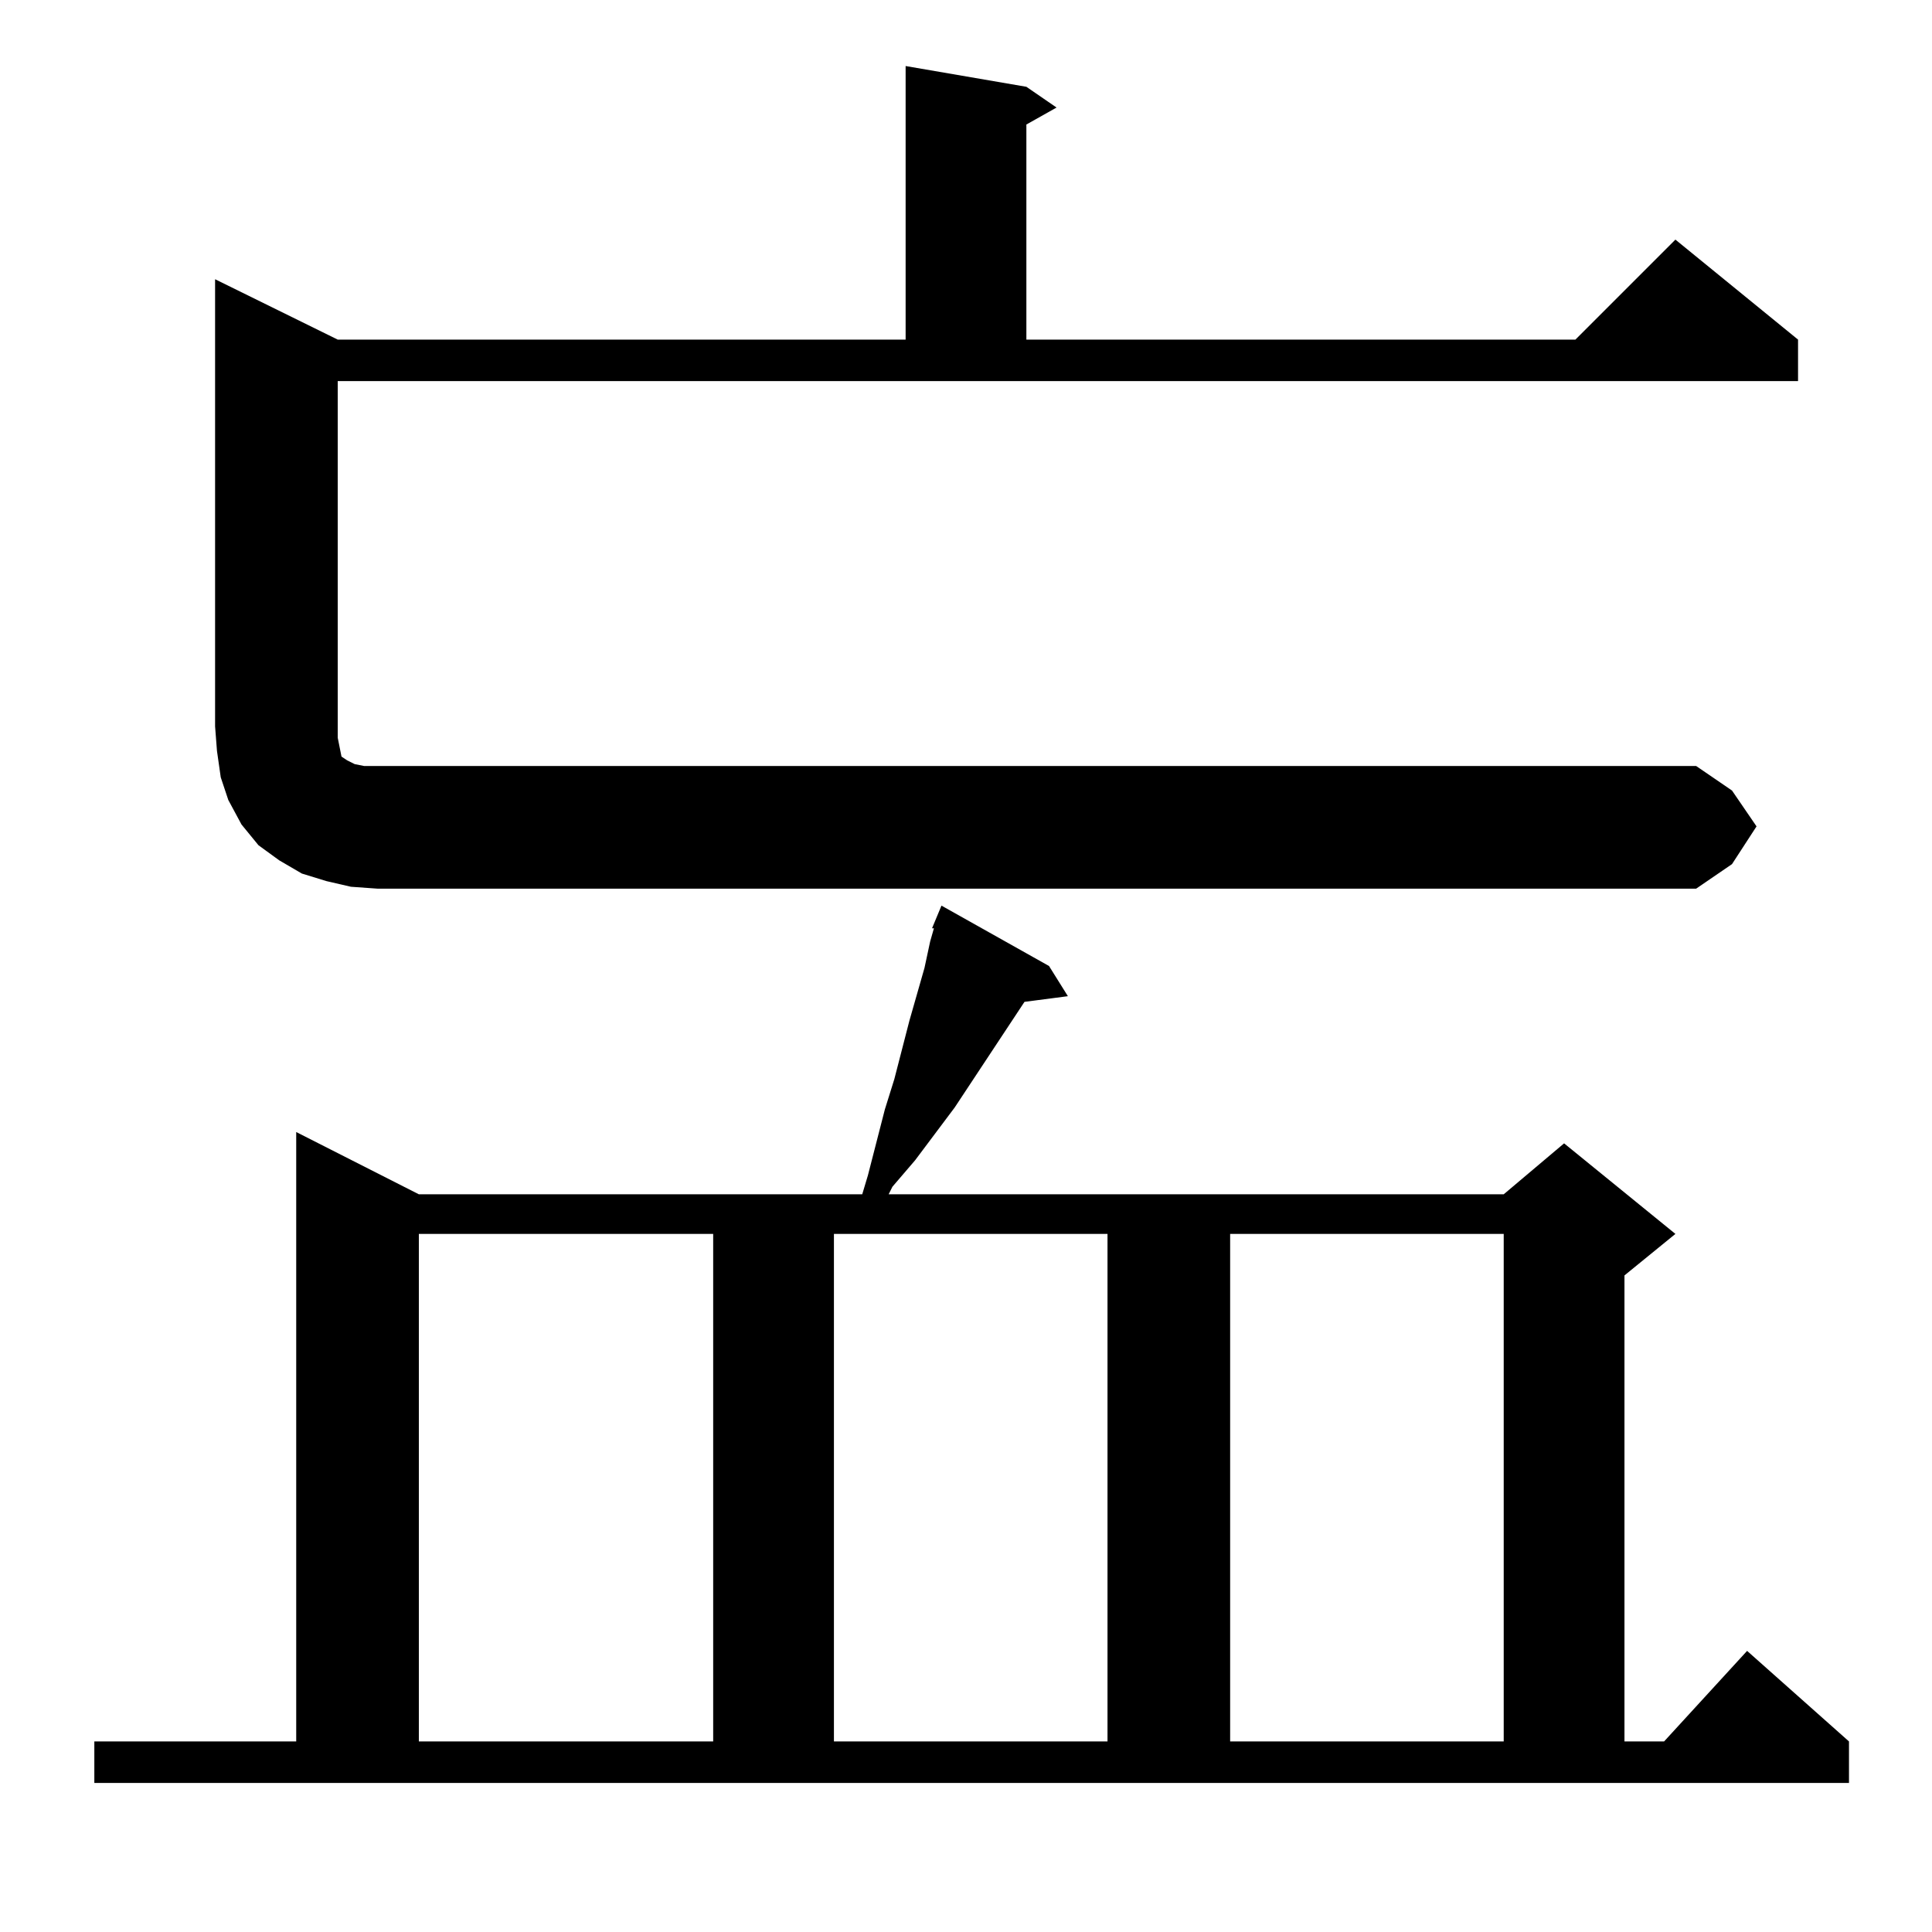 <?xml version="1.0" standalone="no"?>
<!DOCTYPE svg PUBLIC "-//W3C//DTD SVG 1.1//EN" "http://www.w3.org/Graphics/SVG/1.1/DTD/svg11.dtd" >
<svg xmlns="http://www.w3.org/2000/svg" xmlns:xlink="http://www.w3.org/1999/xlink" version="1.1" viewBox="0 -144 1024 1024">
  <g transform="matrix(1 0 0 -1 0 880)">
   <path fill="currentColor"
d="M494 532l5 12l57 -32l10 -16l-23 -3l-37 -56l-21 -28l-12 -14l-2 -4h326l32 27l59 -48l-27 -22v-247h21l44 48l54 -48v-22h-930v22h107v323l65 -33h235l3 10l9 35l5 16l8 31l8 28l3 14l2 7h-1zM222 370v-269h156v269h-156zM442 370v-269h145v269h-145zM652 370v-269h145
v269h-145zM931 586l-13 -20l-19 -13h-699l-14 1l-13 3l-13 4l-12 7l-11 8l-9 11l-7 13l-4 12l-2 14l-1 13v237l65 -32h301v145l64 -11l16 -11l-16 -9v-114h291l53 53l65 -53v-22h-774v-189l1 -5l1 -5l3 -2l4 -2l5 -1h7h699l19 -13z" />
  </g>

</svg>
